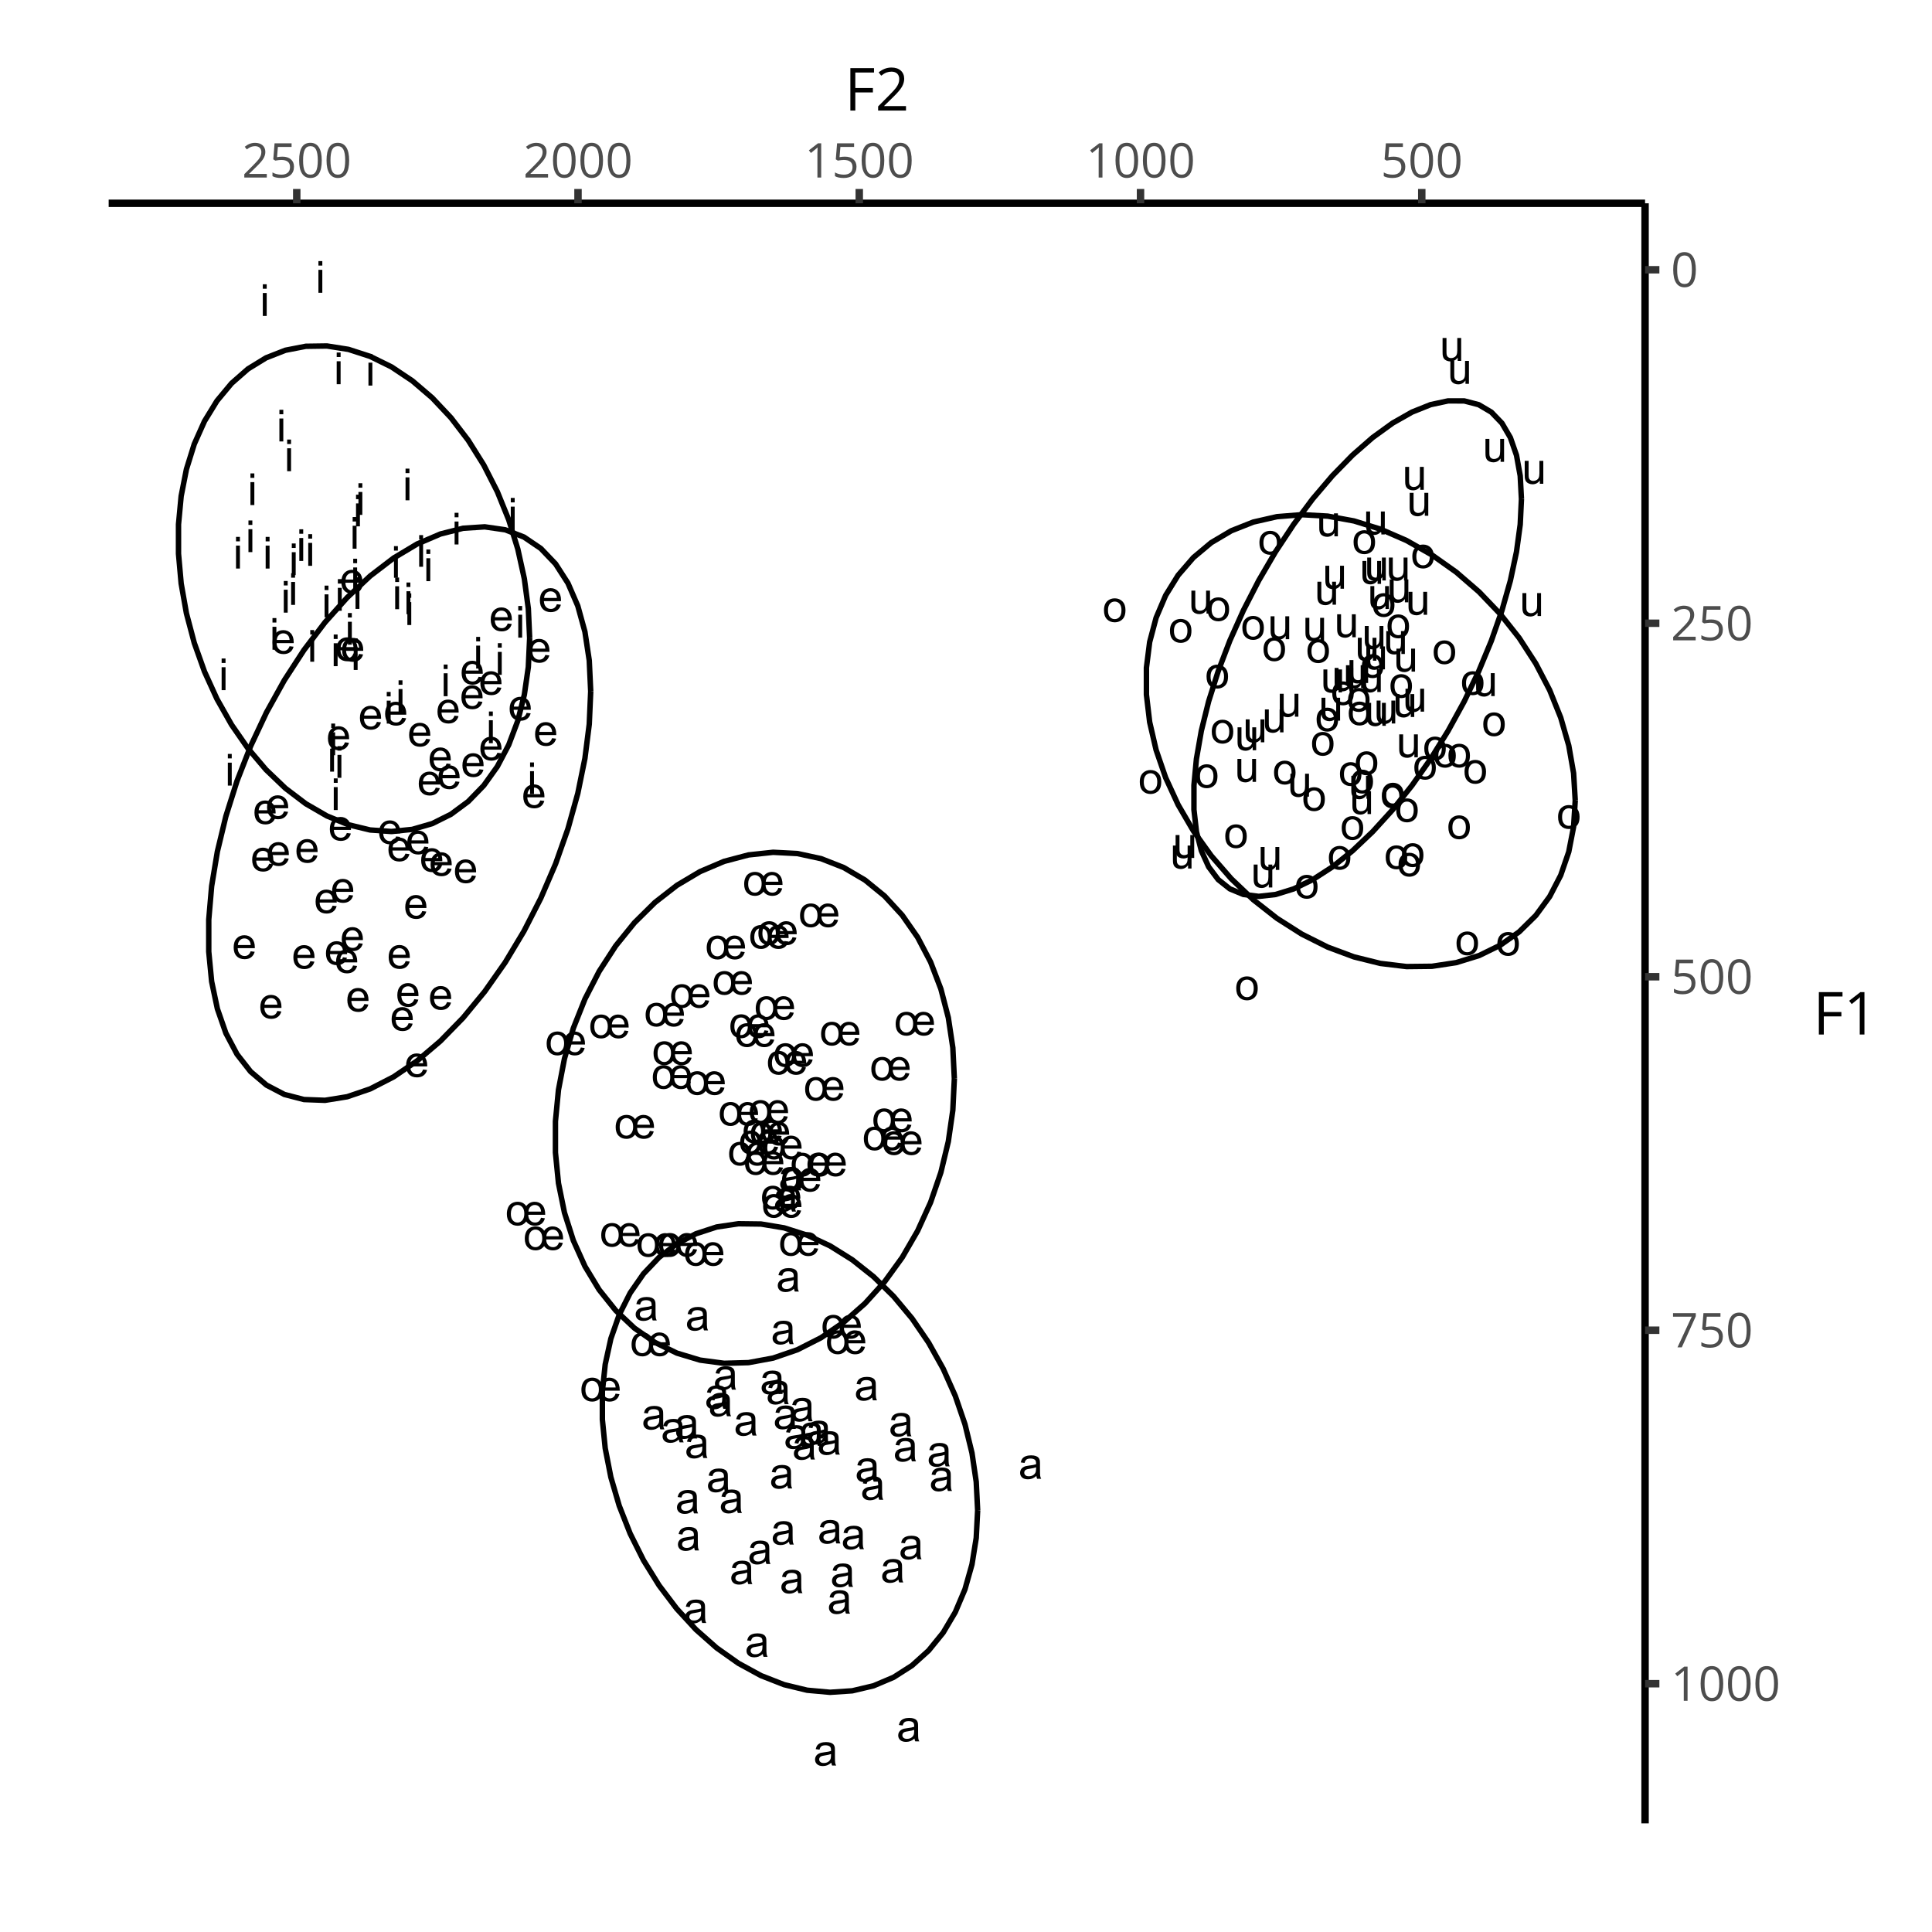 <?xml version="1.0" encoding="UTF-8"?>
<svg xmlns="http://www.w3.org/2000/svg" xmlns:xlink="http://www.w3.org/1999/xlink" width="504pt" height="504pt" viewBox="0 0 504 504" version="1.1">
<defs>
<g>
<symbol overflow="visible" id="glyph0-0">
<path style="stroke:none;" d="M 0.766 -7.094 L 0.766 -8.262 L 1.781 -8.262 L 1.781 -7.094 Z M 0.766 0 L 0.766 -5.984 L 1.781 -5.984 L 1.781 0 Z M 0.766 0 "/>
</symbol>
<symbol overflow="visible" id="glyph0-1">
<path style="stroke:none;" d="M 4.855 -1.926 L 5.906 -1.797 C 5.738 -1.184 5.43 -0.707 4.984 -0.371 C 4.535 -0.031 3.965 0.133 3.273 0.137 C 2.395 0.133 1.699 -0.133 1.191 -0.672 C 0.676 -1.207 0.422 -1.965 0.422 -2.941 C 0.422 -3.949 0.68 -4.73 1.199 -5.285 C 1.715 -5.84 2.387 -6.117 3.219 -6.121 C 4.016 -6.117 4.668 -5.844 5.176 -5.301 C 5.68 -4.754 5.934 -3.988 5.938 -3.004 C 5.934 -2.941 5.934 -2.852 5.934 -2.734 L 1.469 -2.734 C 1.504 -2.074 1.691 -1.57 2.027 -1.223 C 2.363 -0.871 2.781 -0.695 3.281 -0.699 C 3.648 -0.695 3.965 -0.793 4.23 -0.992 C 4.492 -1.184 4.699 -1.496 4.855 -1.926 Z M 1.527 -3.566 L 4.867 -3.566 C 4.82 -4.066 4.691 -4.445 4.484 -4.699 C 4.156 -5.09 3.738 -5.285 3.23 -5.285 C 2.762 -5.285 2.371 -5.129 2.055 -4.816 C 1.734 -4.504 1.559 -4.086 1.527 -3.566 Z M 1.527 -3.566 "/>
</symbol>
<symbol overflow="visible" id="glyph0-2">
<path style="stroke:none;" d="M 5.512 -0.984 C 5.223 -0.613 4.895 -0.332 4.523 -0.145 C 4.148 0.043 3.734 0.133 3.281 0.137 C 2.434 0.133 1.75 -0.133 1.234 -0.668 C 0.715 -1.207 0.457 -1.957 0.461 -2.918 C 0.457 -3.551 0.566 -4.117 0.789 -4.621 C 1.008 -5.121 1.344 -5.496 1.793 -5.746 C 2.242 -5.992 2.738 -6.117 3.289 -6.121 C 3.805 -6.117 4.258 -6.008 4.645 -5.797 C 5.027 -5.578 5.316 -5.305 5.512 -4.977 C 5.75 -5.32 6.059 -5.598 6.438 -5.809 C 6.812 -6.012 7.234 -6.117 7.703 -6.121 C 8.527 -6.117 9.195 -5.832 9.707 -5.27 C 10.219 -4.699 10.473 -3.852 10.465 -2.723 L 6.047 -2.723 C 6.055 -2.094 6.227 -1.602 6.566 -1.242 C 6.898 -0.879 7.32 -0.695 7.828 -0.699 C 8.195 -0.695 8.512 -0.801 8.785 -1.012 C 9.051 -1.219 9.246 -1.531 9.371 -1.949 L 10.383 -1.805 C 10.219 -1.184 9.914 -0.703 9.477 -0.367 C 9.031 -0.031 8.477 0.133 7.809 0.137 C 7.305 0.133 6.855 0.039 6.457 -0.16 C 6.059 -0.355 5.742 -0.633 5.512 -0.984 Z M 1.504 -3.004 C 1.5 -2.305 1.633 -1.773 1.906 -1.41 C 2.246 -0.934 2.695 -0.695 3.25 -0.699 C 3.73 -0.695 4.145 -0.895 4.496 -1.297 C 4.84 -1.691 5.016 -2.266 5.016 -3.016 C 5.016 -3.754 4.844 -4.316 4.504 -4.707 C 4.164 -5.09 3.746 -5.285 3.25 -5.285 C 2.922 -5.285 2.621 -5.191 2.348 -5.008 C 2.07 -4.824 1.859 -4.551 1.719 -4.191 C 1.57 -3.828 1.5 -3.434 1.504 -3.004 Z M 6.086 -3.555 L 9.395 -3.555 C 9.344 -4.121 9.172 -4.551 8.875 -4.844 C 8.574 -5.137 8.203 -5.285 7.766 -5.285 C 7.312 -5.285 6.93 -5.129 6.617 -4.82 C 6.301 -4.512 6.125 -4.09 6.086 -3.555 Z M 6.086 -3.555 "/>
</symbol>
<symbol overflow="visible" id="glyph0-3">
<path style="stroke:none;" d="M 4.664 -0.738 C 4.289 -0.418 3.926 -0.191 3.578 -0.059 C 3.23 0.07 2.859 0.133 2.461 0.137 C 1.805 0.133 1.297 -0.023 0.945 -0.344 C 0.59 -0.664 0.414 -1.074 0.418 -1.578 C 0.414 -1.867 0.48 -2.137 0.617 -2.379 C 0.746 -2.621 0.922 -2.812 1.141 -2.961 C 1.355 -3.105 1.598 -3.219 1.871 -3.297 C 2.066 -3.348 2.367 -3.398 2.773 -3.449 C 3.586 -3.543 4.191 -3.66 4.582 -3.797 C 4.582 -3.938 4.582 -4.023 4.586 -4.062 C 4.582 -4.473 4.488 -4.766 4.301 -4.938 C 4.039 -5.164 3.652 -5.277 3.145 -5.281 C 2.664 -5.277 2.312 -5.195 2.086 -5.027 C 1.859 -4.859 1.691 -4.562 1.582 -4.141 L 0.59 -4.277 C 0.68 -4.699 0.828 -5.039 1.035 -5.305 C 1.242 -5.562 1.543 -5.766 1.934 -5.906 C 2.324 -6.047 2.773 -6.117 3.289 -6.121 C 3.797 -6.117 4.215 -6.055 4.535 -5.938 C 4.855 -5.812 5.09 -5.664 5.238 -5.484 C 5.387 -5.301 5.492 -5.07 5.555 -4.797 C 5.586 -4.621 5.602 -4.309 5.605 -3.859 L 5.605 -2.508 C 5.602 -1.562 5.621 -0.965 5.668 -0.719 C 5.707 -0.465 5.793 -0.227 5.926 0 L 4.867 0 C 4.762 -0.211 4.695 -0.457 4.664 -0.738 Z M 4.582 -3.004 C 4.211 -2.852 3.656 -2.723 2.926 -2.621 C 2.504 -2.559 2.211 -2.492 2.039 -2.418 C 1.867 -2.34 1.734 -2.23 1.641 -2.086 C 1.547 -1.941 1.5 -1.781 1.5 -1.605 C 1.5 -1.332 1.602 -1.105 1.805 -0.93 C 2.008 -0.746 2.305 -0.656 2.703 -0.66 C 3.09 -0.656 3.438 -0.742 3.746 -0.914 C 4.047 -1.086 4.273 -1.32 4.418 -1.617 C 4.527 -1.844 4.582 -2.18 4.582 -2.633 Z M 4.582 -3.004 "/>
</symbol>
<symbol overflow="visible" id="glyph0-4">
<path style="stroke:none;" d="M 0.383 -2.992 C 0.379 -4.098 0.688 -4.918 1.309 -5.453 C 1.816 -5.895 2.445 -6.117 3.188 -6.121 C 4.008 -6.117 4.68 -5.848 5.203 -5.312 C 5.727 -4.77 5.988 -4.023 5.988 -3.078 C 5.988 -2.305 5.871 -1.699 5.641 -1.258 C 5.41 -0.816 5.074 -0.473 4.633 -0.23 C 4.191 0.016 3.711 0.133 3.188 0.137 C 2.352 0.133 1.672 -0.133 1.156 -0.668 C 0.637 -1.207 0.379 -1.98 0.383 -2.992 Z M 1.426 -2.992 C 1.422 -2.223 1.59 -1.648 1.926 -1.27 C 2.258 -0.887 2.68 -0.695 3.188 -0.699 C 3.691 -0.695 4.109 -0.887 4.445 -1.273 C 4.777 -1.652 4.945 -2.238 4.945 -3.027 C 4.945 -3.766 4.777 -4.324 4.441 -4.707 C 4.105 -5.086 3.688 -5.277 3.188 -5.281 C 2.68 -5.277 2.258 -5.09 1.926 -4.711 C 1.59 -4.328 1.422 -3.754 1.426 -2.992 Z M 1.426 -2.992 "/>
</symbol>
<symbol overflow="visible" id="glyph0-5">
<path style="stroke:none;" d="M 4.684 0 L 4.684 -0.879 C 4.215 -0.203 3.582 0.133 2.785 0.137 C 2.426 0.133 2.098 0.07 1.793 -0.066 C 1.488 -0.199 1.262 -0.371 1.113 -0.574 C 0.965 -0.777 0.859 -1.027 0.801 -1.328 C 0.758 -1.527 0.738 -1.844 0.738 -2.277 L 0.738 -5.984 L 1.754 -5.984 L 1.754 -2.664 C 1.75 -2.133 1.77 -1.777 1.812 -1.594 C 1.875 -1.328 2.012 -1.117 2.219 -0.965 C 2.426 -0.812 2.684 -0.738 2.988 -0.738 C 3.289 -0.738 3.57 -0.816 3.84 -0.973 C 4.105 -1.129 4.297 -1.34 4.406 -1.609 C 4.516 -1.875 4.57 -2.266 4.574 -2.777 L 4.574 -5.984 L 5.59 -5.984 L 5.59 0 Z M 4.684 0 "/>
</symbol>
<symbol overflow="visible" id="glyph1-0">
<path style="stroke:none;" d="M 3.398 -5.449 C 4.336 -5.449 5.074 -5.215 5.617 -4.75 C 6.152 -4.285 6.422 -3.648 6.426 -2.84 C 6.422 -1.914 6.129 -1.188 5.543 -0.664 C 4.957 -0.141 4.145 0.117 3.113 0.121 C 2.105 0.117 1.34 -0.039 0.812 -0.359 L 0.812 -1.336 C 1.094 -1.152 1.445 -1.008 1.871 -0.906 C 2.293 -0.801 2.711 -0.75 3.125 -0.75 C 3.836 -0.75 4.395 -0.918 4.793 -1.258 C 5.191 -1.594 5.391 -2.082 5.391 -2.723 C 5.391 -3.965 4.625 -4.586 3.102 -4.59 C 2.711 -4.586 2.195 -4.527 1.551 -4.414 L 1.023 -4.75 L 1.359 -8.922 L 5.797 -8.922 L 5.797 -7.988 L 2.227 -7.988 L 2 -5.309 C 2.465 -5.402 2.934 -5.449 3.398 -5.449 Z M 3.398 -5.449 "/>
</symbol>
<symbol overflow="visible" id="glyph1-1">
<path style="stroke:none;" d="M 6.523 -4.473 C 6.52 -2.926 6.277 -1.777 5.793 -1.02 C 5.305 -0.262 4.562 0.117 3.562 0.121 C 2.602 0.117 1.871 -0.27 1.371 -1.047 C 0.871 -1.824 0.621 -2.965 0.621 -4.473 C 0.621 -6.023 0.863 -7.18 1.348 -7.934 C 1.832 -8.684 2.57 -9.059 3.562 -9.062 C 4.531 -9.059 5.266 -8.664 5.77 -7.883 C 6.27 -7.094 6.52 -5.957 6.523 -4.473 Z M 1.648 -4.473 C 1.645 -3.172 1.797 -2.227 2.105 -1.637 C 2.406 -1.043 2.895 -0.75 3.562 -0.75 C 4.238 -0.75 4.727 -1.047 5.031 -1.648 C 5.332 -2.246 5.484 -3.188 5.488 -4.473 C 5.484 -5.754 5.332 -6.695 5.031 -7.289 C 4.727 -7.883 4.238 -8.18 3.562 -8.184 C 2.895 -8.18 2.406 -7.887 2.105 -7.301 C 1.797 -6.715 1.645 -5.77 1.648 -4.473 Z M 1.648 -4.473 "/>
</symbol>
<symbol overflow="visible" id="glyph1-2">
<path style="stroke:none;" d="M 4.363 0 L 3.375 0 L 3.375 -6.359 C 3.375 -6.883 3.391 -7.383 3.426 -7.859 C 3.336 -7.773 3.238 -7.688 3.137 -7.594 C 3.027 -7.5 2.543 -7.102 1.684 -6.402 L 1.148 -7.098 L 3.508 -8.922 L 4.363 -8.922 Z M 4.363 0 "/>
</symbol>
<symbol overflow="visible" id="glyph1-3">
<path style="stroke:none;" d="M 6.477 0 L 0.609 0 L 0.609 -0.871 L 2.961 -3.234 C 3.672 -3.957 4.145 -4.473 4.375 -4.785 C 4.602 -5.094 4.773 -5.395 4.887 -5.688 C 5 -5.98 5.055 -6.297 5.059 -6.633 C 5.055 -7.109 4.91 -7.484 4.625 -7.766 C 4.332 -8.039 3.934 -8.18 3.426 -8.184 C 3.051 -8.18 2.699 -8.117 2.371 -8 C 2.039 -7.875 1.668 -7.656 1.262 -7.336 L 0.727 -8.027 C 1.547 -8.707 2.441 -9.047 3.41 -9.051 C 4.246 -9.047 4.902 -8.832 5.383 -8.406 C 5.855 -7.977 6.094 -7.398 6.098 -6.676 C 6.094 -6.105 5.934 -5.547 5.621 -4.996 C 5.301 -4.441 4.707 -3.742 3.84 -2.898 L 1.887 -0.988 L 1.887 -0.941 L 6.477 -0.941 Z M 6.477 0 "/>
</symbol>
<symbol overflow="visible" id="glyph1-4">
<path style="stroke:none;" d="M 1.738 0 L 5.438 -7.988 L 0.574 -7.988 L 0.574 -8.922 L 6.512 -8.922 L 6.512 -8.113 L 2.863 0 Z M 1.738 0 "/>
</symbol>
<symbol overflow="visible" id="glyph2-0">
<path style="stroke:none;" d="M 2.809 0 L 1.52 0 L 1.52 -11.066 L 7.688 -11.066 L 7.688 -9.922 L 2.809 -9.922 L 2.809 -5.875 L 7.395 -5.875 L 7.395 -4.73 L 2.809 -4.73 Z M 2.809 0 "/>
</symbol>
<symbol overflow="visible" id="glyph2-1">
<path style="stroke:none;" d="M 8.031 0 L 0.758 0 L 0.758 -1.082 L 3.672 -4.012 C 4.559 -4.906 5.145 -5.547 5.426 -5.934 C 5.707 -6.312 5.918 -6.684 6.062 -7.051 C 6.199 -7.41 6.27 -7.805 6.273 -8.227 C 6.27 -8.816 6.09 -9.281 5.734 -9.629 C 5.375 -9.973 4.879 -10.148 4.246 -10.148 C 3.785 -10.148 3.352 -10.07 2.941 -9.922 C 2.527 -9.766 2.066 -9.492 1.566 -9.098 L 0.902 -9.953 C 1.918 -10.797 3.027 -11.219 4.23 -11.223 C 5.27 -11.219 6.082 -10.953 6.676 -10.422 C 7.262 -9.887 7.559 -9.172 7.562 -8.281 C 7.559 -7.574 7.359 -6.879 6.969 -6.195 C 6.57 -5.508 5.836 -4.641 4.762 -3.594 L 2.34 -1.227 L 2.34 -1.164 L 8.031 -1.164 Z M 8.031 0 "/>
</symbol>
<symbol overflow="visible" id="glyph2-2">
<path style="stroke:none;" d="M 5.41 0 L 4.184 0 L 4.184 -7.887 C 4.184 -8.543 4.203 -9.164 4.246 -9.75 C 4.137 -9.641 4.02 -9.527 3.891 -9.414 C 3.758 -9.297 3.156 -8.805 2.09 -7.938 L 1.422 -8.801 L 4.352 -11.066 L 5.41 -11.066 Z M 5.41 0 "/>
</symbol>
</g>
<clipPath id="clip1">
  <path d="M 28.348 53.035 L 430.148 53.035 L 430.148 476.652 L 28.348 476.652 Z M 28.348 53.035 "/>
</clipPath>
</defs>
<g id="surface531">
<rect x="0" y="0" width="504" height="504" style="fill:rgb(100%,100%,100%);fill-opacity:1;stroke:none;"/>
<path style="fill:none;stroke-width:1.94;stroke-linecap:round;stroke-linejoin:round;stroke:rgb(100%,100%,100%);stroke-opacity:1;stroke-miterlimit:10;" d="M 0 0 L 504 0 L 504 504 L 0 504 Z M 0 0 "/>
<g clip-path="url(#clip1)" clip-rule="nonzero">
<path style=" stroke:none;fill-rule:nonzero;fill:rgb(100%,100%,100%);fill-opacity:1;" d="M 28.348 53.035 L 429.148 53.035 L 429.148 475.652 L 28.348 475.652 Z M 28.348 53.035 "/>
<g style="fill:rgb(0%,0%,0%);fill-opacity:1;">
  <use xlink:href="#glyph0-0" x="86.305" y="211.316"/>
</g>
<g style="fill:rgb(0%,0%,0%);fill-opacity:1;">
  <use xlink:href="#glyph0-0" x="85.645" y="197.016"/>
</g>
<g style="fill:rgb(0%,0%,0%);fill-opacity:1;">
  <use xlink:href="#glyph0-0" x="57.051" y="180.043"/>
</g>
<g style="fill:rgb(0%,0%,0%);fill-opacity:1;">
  <use xlink:href="#glyph0-0" x="72.121" y="115.16"/>
</g>
<g style="fill:rgb(0%,0%,0%);fill-opacity:1;">
  <use xlink:href="#glyph0-0" x="103.211" y="185.734"/>
</g>
<g style="fill:rgb(0%,0%,0%);fill-opacity:1;">
  <use xlink:href="#glyph0-0" x="108.586" y="147.855"/>
</g>
<g style="fill:rgb(0%,0%,0%);fill-opacity:1;">
  <use xlink:href="#glyph0-0" x="105.027" y="130.512"/>
</g>
<g style="fill:rgb(0%,0%,0%);fill-opacity:1;">
  <use xlink:href="#glyph0-0" x="132.48" y="138.152"/>
</g>
<g style="fill:rgb(0%,0%,0%);fill-opacity:1;">
  <use xlink:href="#glyph0-0" x="70.316" y="169.496"/>
</g>
<g style="fill:rgb(0%,0%,0%);fill-opacity:1;">
  <use xlink:href="#glyph0-0" x="60.805" y="148.316"/>
</g>
<g style="fill:rgb(0%,0%,0%);fill-opacity:1;">
  <use xlink:href="#glyph0-0" x="126.781" y="193.871"/>
</g>
<g style="fill:rgb(0%,0%,0%);fill-opacity:1;">
  <use xlink:href="#glyph0-0" x="105.273" y="160.219"/>
</g>
<g style="fill:rgb(0%,0%,0%);fill-opacity:1;">
  <use xlink:href="#glyph0-0" x="89.996" y="168.18"/>
</g>
<g style="fill:rgb(0%,0%,0%);fill-opacity:1;">
  <use xlink:href="#glyph0-0" x="75.184" y="157.797"/>
</g>
<g style="fill:rgb(0%,0%,0%);fill-opacity:1;">
  <use xlink:href="#glyph0-0" x="105.504" y="163.051"/>
</g>
<g style="fill:rgb(0%,0%,0%);fill-opacity:1;">
  <use xlink:href="#glyph0-0" x="74.145" y="122.926"/>
</g>
<g style="fill:rgb(0%,0%,0%);fill-opacity:1;">
  <use xlink:href="#glyph0-0" x="87.07" y="100.227"/>
</g>
<g style="fill:rgb(0%,0%,0%);fill-opacity:1;">
  <use xlink:href="#glyph0-0" x="83.91" y="161.031"/>
</g>
<g style="fill:rgb(0%,0%,0%);fill-opacity:1;">
  <use xlink:href="#glyph0-0" x="91.379" y="154.016"/>
</g>
<g style="fill:rgb(0%,0%,0%);fill-opacity:1;">
  <use xlink:href="#glyph0-0" x="91.98" y="158.848"/>
</g>
<g style="fill:rgb(0%,0%,0%);fill-opacity:1;">
  <use xlink:href="#glyph0-0" x="75.352" y="150.035"/>
</g>
<g style="fill:rgb(0%,0%,0%);fill-opacity:1;">
  <use xlink:href="#glyph0-0" x="100.125" y="188.762"/>
</g>
<g style="fill:rgb(0%,0%,0%);fill-opacity:1;">
  <use xlink:href="#glyph0-0" x="92.738" y="134.32"/>
</g>
<g style="fill:rgb(0%,0%,0%);fill-opacity:1;">
  <use xlink:href="#glyph0-0" x="95.352" y="100.59"/>
</g>
<g style="fill:rgb(0%,0%,0%);fill-opacity:1;">
  <use xlink:href="#glyph0-0" x="82.301" y="76.375"/>
</g>
<g style="fill:rgb(0%,0%,0%);fill-opacity:1;">
  <use xlink:href="#glyph0-0" x="68.539" y="148.32"/>
</g>
<g style="fill:rgb(0%,0%,0%);fill-opacity:1;">
  <use xlink:href="#glyph0-0" x="129.105" y="176.043"/>
</g>
<g style="fill:rgb(0%,0%,0%);fill-opacity:1;">
  <use xlink:href="#glyph0-0" x="137.516" y="207.16"/>
</g>
<g style="fill:rgb(0%,0%,0%);fill-opacity:1;">
  <use xlink:href="#glyph0-0" x="79.645" y="147.605"/>
</g>
<g style="fill:rgb(0%,0%,0%);fill-opacity:1;">
  <use xlink:href="#glyph0-0" x="87.273" y="202.906"/>
</g>
<g style="fill:rgb(0%,0%,0%);fill-opacity:1;">
  <use xlink:href="#glyph0-0" x="86.289" y="173.785"/>
</g>
<g style="fill:rgb(0%,0%,0%);fill-opacity:1;">
  <use xlink:href="#glyph0-0" x="64.047" y="144.031"/>
</g>
<g style="fill:rgb(0%,0%,0%);fill-opacity:1;">
  <use xlink:href="#glyph0-0" x="73.266" y="159.82"/>
</g>
<g style="fill:rgb(0%,0%,0%);fill-opacity:1;">
  <use xlink:href="#glyph0-0" x="91.23" y="143.137"/>
</g>
<g style="fill:rgb(0%,0%,0%);fill-opacity:1;">
  <use xlink:href="#glyph0-0" x="123.457" y="174.406"/>
</g>
<g style="fill:rgb(0%,0%,0%);fill-opacity:1;">
  <use xlink:href="#glyph0-0" x="80.172" y="172.625"/>
</g>
<g style="fill:rgb(0%,0%,0%);fill-opacity:1;">
  <use xlink:href="#glyph0-0" x="91.508" y="174.773"/>
</g>
<g style="fill:rgb(0%,0%,0%);fill-opacity:1;">
  <use xlink:href="#glyph0-0" x="85.355" y="201.297"/>
</g>
<g style="fill:rgb(0%,0%,0%);fill-opacity:1;">
  <use xlink:href="#glyph0-0" x="58.672" y="204.938"/>
</g>
<g style="fill:rgb(0%,0%,0%);fill-opacity:1;">
  <use xlink:href="#glyph0-0" x="102.328" y="158.922"/>
</g>
<g style="fill:rgb(0%,0%,0%);fill-opacity:1;">
  <use xlink:href="#glyph0-0" x="64.566" y="131.758"/>
</g>
<g style="fill:rgb(0%,0%,0%);fill-opacity:1;">
  <use xlink:href="#glyph0-0" x="67.793" y="82.418"/>
</g>
<g style="fill:rgb(0%,0%,0%);fill-opacity:1;">
  <use xlink:href="#glyph0-0" x="117.828" y="142.035"/>
</g>
<g style="fill:rgb(0%,0%,0%);fill-opacity:1;">
  <use xlink:href="#glyph0-0" x="92.109" y="137.309"/>
</g>
<g style="fill:rgb(0%,0%,0%);fill-opacity:1;">
  <use xlink:href="#glyph0-0" x="134.43" y="166.34"/>
</g>
<g style="fill:rgb(0%,0%,0%);fill-opacity:1;">
  <use xlink:href="#glyph0-0" x="77.316" y="146.336"/>
</g>
<g style="fill:rgb(0%,0%,0%);fill-opacity:1;">
  <use xlink:href="#glyph0-0" x="87.367" y="159.332"/>
</g>
<g style="fill:rgb(0%,0%,0%);fill-opacity:1;">
  <use xlink:href="#glyph0-0" x="110.461" y="151.609"/>
</g>
<g style="fill:rgb(0%,0%,0%);fill-opacity:1;">
  <use xlink:href="#glyph0-0" x="102.012" y="150.73"/>
</g>
<g style="fill:rgb(0%,0%,0%);fill-opacity:1;">
  <use xlink:href="#glyph0-0" x="114.98" y="181.621"/>
</g>
<g style="fill:rgb(0%,0%,0%);fill-opacity:1;">
  <use xlink:href="#glyph0-1" x="120.211" y="202.605"/>
</g>
<g style="fill:rgb(0%,0%,0%);fill-opacity:1;">
  <use xlink:href="#glyph0-1" x="106.309" y="194.672"/>
</g>
<g style="fill:rgb(0%,0%,0%);fill-opacity:1;">
  <use xlink:href="#glyph0-1" x="90.191" y="263.852"/>
</g>
<g style="fill:rgb(0%,0%,0%);fill-opacity:1;">
  <use xlink:href="#glyph0-1" x="109.445" y="227.379"/>
</g>
<g style="fill:rgb(0%,0%,0%);fill-opacity:1;">
  <use xlink:href="#glyph0-1" x="76.109" y="252.668"/>
</g>
<g style="fill:rgb(0%,0%,0%);fill-opacity:1;">
  <use xlink:href="#glyph0-1" x="127.594" y="164.574"/>
</g>
<g style="fill:rgb(0%,0%,0%);fill-opacity:1;">
  <use xlink:href="#glyph0-1" x="119.949" y="184.887"/>
</g>
<g style="fill:rgb(0%,0%,0%);fill-opacity:1;">
  <use xlink:href="#glyph0-1" x="111.754" y="263.344"/>
</g>
<g style="fill:rgb(0%,0%,0%);fill-opacity:1;">
  <use xlink:href="#glyph0-1" x="118.258" y="230.305"/>
</g>
<g style="fill:rgb(0%,0%,0%);fill-opacity:1;">
  <use xlink:href="#glyph0-1" x="85.621" y="219.234"/>
</g>
<g style="fill:rgb(0%,0%,0%);fill-opacity:1;">
  <use xlink:href="#glyph0-1" x="69.242" y="213.586"/>
</g>
<g style="fill:rgb(0%,0%,0%);fill-opacity:1;">
  <use xlink:href="#glyph0-1" x="88.629" y="154.758"/>
</g>
<g style="fill:rgb(0%,0%,0%);fill-opacity:1;">
  <use xlink:href="#glyph0-1" x="69.41" y="225.797"/>
</g>
<g style="fill:rgb(0%,0%,0%);fill-opacity:1;">
  <use xlink:href="#glyph0-1" x="98.484" y="220.129"/>
</g>
<g style="fill:rgb(0%,0%,0%);fill-opacity:1;">
  <use xlink:href="#glyph0-1" x="76.91" y="225.004"/>
</g>
<g style="fill:rgb(0%,0%,0%);fill-opacity:1;">
  <use xlink:href="#glyph0-1" x="105.297" y="239.598"/>
</g>
<g style="fill:rgb(0%,0%,0%);fill-opacity:1;">
  <use xlink:href="#glyph0-1" x="100.91" y="224.617"/>
</g>
<g style="fill:rgb(0%,0%,0%);fill-opacity:1;">
  <use xlink:href="#glyph0-1" x="93.473" y="190.238"/>
</g>
<g style="fill:rgb(0%,0%,0%);fill-opacity:1;">
  <use xlink:href="#glyph0-1" x="140.414" y="159.551"/>
</g>
<g style="fill:rgb(0%,0%,0%);fill-opacity:1;">
  <use xlink:href="#glyph0-1" x="88.73" y="247.973"/>
</g>
<g style="fill:rgb(0%,0%,0%);fill-opacity:1;">
  <use xlink:href="#glyph0-1" x="67.488" y="265.656"/>
</g>
<g style="fill:rgb(0%,0%,0%);fill-opacity:1;">
  <use xlink:href="#glyph0-1" x="88.812" y="172.523"/>
</g>
<g style="fill:rgb(0%,0%,0%);fill-opacity:1;">
  <use xlink:href="#glyph0-1" x="101.742" y="268.844"/>
</g>
<g style="fill:rgb(0%,0%,0%);fill-opacity:1;">
  <use xlink:href="#glyph0-1" x="137.402" y="172.781"/>
</g>
<g style="fill:rgb(0%,0%,0%);fill-opacity:1;">
  <use xlink:href="#glyph0-1" x="70.68" y="170.504"/>
</g>
<g style="fill:rgb(0%,0%,0%);fill-opacity:1;">
  <use xlink:href="#glyph0-1" x="100.043" y="189.176"/>
</g>
<g style="fill:rgb(0%,0%,0%);fill-opacity:1;">
  <use xlink:href="#glyph0-1" x="120" y="178.488"/>
</g>
<g style="fill:rgb(0%,0%,0%);fill-opacity:1;">
  <use xlink:href="#glyph0-1" x="108.82" y="207.402"/>
</g>
<g style="fill:rgb(0%,0%,0%);fill-opacity:1;">
  <use xlink:href="#glyph0-1" x="103.227" y="262.578"/>
</g>
<g style="fill:rgb(0%,0%,0%);fill-opacity:1;">
  <use xlink:href="#glyph0-1" x="113.707" y="188.617"/>
</g>
<g style="fill:rgb(0%,0%,0%);fill-opacity:1;">
  <use xlink:href="#glyph0-1" x="65.363" y="227.246"/>
</g>
<g style="fill:rgb(0%,0%,0%);fill-opacity:1;">
  <use xlink:href="#glyph0-1" x="60.535" y="250.09"/>
</g>
<g style="fill:rgb(0%,0%,0%);fill-opacity:1;">
  <use xlink:href="#glyph0-1" x="105.828" y="222.785"/>
</g>
<g style="fill:rgb(0%,0%,0%);fill-opacity:1;">
  <use xlink:href="#glyph0-1" x="124.887" y="181.215"/>
</g>
<g style="fill:rgb(0%,0%,0%);fill-opacity:1;">
  <use xlink:href="#glyph0-1" x="105.508" y="280.926"/>
</g>
<g style="fill:rgb(0%,0%,0%);fill-opacity:1;">
  <use xlink:href="#glyph0-1" x="111.902" y="228.445"/>
</g>
<g style="fill:rgb(0%,0%,0%);fill-opacity:1;">
  <use xlink:href="#glyph0-1" x="136.086" y="210.738"/>
</g>
<g style="fill:rgb(0%,0%,0%);fill-opacity:1;">
  <use xlink:href="#glyph0-1" x="87.348" y="172.375"/>
</g>
<g style="fill:rgb(0%,0%,0%);fill-opacity:1;">
  <use xlink:href="#glyph0-1" x="124.895" y="198.301"/>
</g>
<g style="fill:rgb(0%,0%,0%);fill-opacity:1;">
  <use xlink:href="#glyph0-1" x="85.129" y="195.57"/>
</g>
<g style="fill:rgb(0%,0%,0%);fill-opacity:1;">
  <use xlink:href="#glyph0-1" x="113.961" y="205.762"/>
</g>
<g style="fill:rgb(0%,0%,0%);fill-opacity:1;">
  <use xlink:href="#glyph0-1" x="111.652" y="201.105"/>
</g>
<g style="fill:rgb(0%,0%,0%);fill-opacity:1;">
  <use xlink:href="#glyph0-1" x="132.527" y="187.891"/>
</g>
<g style="fill:rgb(0%,0%,0%);fill-opacity:1;">
  <use xlink:href="#glyph0-1" x="100.969" y="252.641"/>
</g>
<g style="fill:rgb(0%,0%,0%);fill-opacity:1;">
  <use xlink:href="#glyph0-1" x="87.25" y="253.789"/>
</g>
<g style="fill:rgb(0%,0%,0%);fill-opacity:1;">
  <use xlink:href="#glyph0-1" x="139.168" y="194.496"/>
</g>
<g style="fill:rgb(0%,0%,0%);fill-opacity:1;">
  <use xlink:href="#glyph0-1" x="81.91" y="238.188"/>
</g>
<g style="fill:rgb(0%,0%,0%);fill-opacity:1;">
  <use xlink:href="#glyph0-1" x="84.609" y="251.648"/>
</g>
<g style="fill:rgb(0%,0%,0%);fill-opacity:1;">
  <use xlink:href="#glyph0-1" x="86.215" y="235.398"/>
</g>
<g style="fill:rgb(0%,0%,0%);fill-opacity:1;">
  <use xlink:href="#glyph0-1" x="65.961" y="214.938"/>
</g>
<g style="fill:rgb(0%,0%,0%);fill-opacity:1;">
  <use xlink:href="#glyph0-2" x="165.844" y="327.809"/>
</g>
<g style="fill:rgb(0%,0%,0%);fill-opacity:1;">
  <use xlink:href="#glyph0-2" x="191.59" y="273.039"/>
</g>
<g style="fill:rgb(0%,0%,0%);fill-opacity:1;">
  <use xlink:href="#glyph0-2" x="142.145" y="275.203"/>
</g>
<g style="fill:rgb(0%,0%,0%);fill-opacity:1;">
  <use xlink:href="#glyph0-2" x="195.121" y="293.09"/>
</g>
<g style="fill:rgb(0%,0%,0%);fill-opacity:1;">
  <use xlink:href="#glyph0-2" x="178.254" y="330.152"/>
</g>
<g style="fill:rgb(0%,0%,0%);fill-opacity:1;">
  <use xlink:href="#glyph0-2" x="195.406" y="298.73"/>
</g>
<g style="fill:rgb(0%,0%,0%);fill-opacity:1;">
  <use xlink:href="#glyph0-2" x="170.031" y="277.746"/>
</g>
<g style="fill:rgb(0%,0%,0%);fill-opacity:1;">
  <use xlink:href="#glyph0-2" x="156.383" y="325.168"/>
</g>
<g style="fill:rgb(0%,0%,0%);fill-opacity:1;">
  <use xlink:href="#glyph0-2" x="203.539" y="310.797"/>
</g>
<g style="fill:rgb(0%,0%,0%);fill-opacity:1;">
  <use xlink:href="#glyph0-2" x="189.754" y="303.988"/>
</g>
<g style="fill:rgb(0%,0%,0%);fill-opacity:1;">
  <use xlink:href="#glyph0-2" x="197.379" y="246.43"/>
</g>
<g style="fill:rgb(0%,0%,0%);fill-opacity:1;">
  <use xlink:href="#glyph0-2" x="201.617" y="278.25"/>
</g>
<g style="fill:rgb(0%,0%,0%);fill-opacity:1;">
  <use xlink:href="#glyph0-2" x="174.617" y="262.852"/>
</g>
<g style="fill:rgb(0%,0%,0%);fill-opacity:1;">
  <use xlink:href="#glyph0-2" x="187.301" y="293.598"/>
</g>
<g style="fill:rgb(0%,0%,0%);fill-opacity:1;">
  <use xlink:href="#glyph0-2" x="224.887" y="300.016"/>
</g>
<g style="fill:rgb(0%,0%,0%);fill-opacity:1;">
  <use xlink:href="#glyph0-2" x="169.836" y="283.988"/>
</g>
<g style="fill:rgb(0%,0%,0%);fill-opacity:1;">
  <use xlink:href="#glyph0-2" x="164.297" y="353.707"/>
</g>
<g style="fill:rgb(0%,0%,0%);fill-opacity:1;">
  <use xlink:href="#glyph0-2" x="203.055" y="327.543"/>
</g>
<g style="fill:rgb(0%,0%,0%);fill-opacity:1;">
  <use xlink:href="#glyph0-2" x="210.18" y="306.797"/>
</g>
<g style="fill:rgb(0%,0%,0%);fill-opacity:1;">
  <use xlink:href="#glyph0-2" x="151.211" y="365.504"/>
</g>
<g style="fill:rgb(0%,0%,0%);fill-opacity:1;">
  <use xlink:href="#glyph0-2" x="171.469" y="327.773"/>
</g>
<g style="fill:rgb(0%,0%,0%);fill-opacity:1;">
  <use xlink:href="#glyph0-2" x="183.898" y="250.172"/>
</g>
<g style="fill:rgb(0%,0%,0%);fill-opacity:1;">
  <use xlink:href="#glyph0-2" x="214.109" y="349.117"/>
</g>
<g style="fill:rgb(0%,0%,0%);fill-opacity:1;">
  <use xlink:href="#glyph0-2" x="167.965" y="267.707"/>
</g>
<g style="fill:rgb(0%,0%,0%);fill-opacity:1;">
  <use xlink:href="#glyph0-2" x="226.844" y="281.832"/>
</g>
<g style="fill:rgb(0%,0%,0%);fill-opacity:1;">
  <use xlink:href="#glyph0-2" x="209.574" y="287.074"/>
</g>
<g style="fill:rgb(0%,0%,0%);fill-opacity:1;">
  <use xlink:href="#glyph0-2" x="215.273" y="353.164"/>
</g>
<g style="fill:rgb(0%,0%,0%);fill-opacity:1;">
  <use xlink:href="#glyph0-2" x="206.059" y="306.828"/>
</g>
<g style="fill:rgb(0%,0%,0%);fill-opacity:1;">
  <use xlink:href="#glyph0-2" x="208.246" y="241.805"/>
</g>
<g style="fill:rgb(0%,0%,0%);fill-opacity:1;">
  <use xlink:href="#glyph0-2" x="198.609" y="317.605"/>
</g>
<g style="fill:rgb(0%,0%,0%);fill-opacity:1;">
  <use xlink:href="#glyph0-2" x="193.523" y="298.164"/>
</g>
<g style="fill:rgb(0%,0%,0%);fill-opacity:1;">
  <use xlink:href="#glyph0-2" x="131.762" y="319.625"/>
</g>
<g style="fill:rgb(0%,0%,0%);fill-opacity:1;">
  <use xlink:href="#glyph0-2" x="195.266" y="247.422"/>
</g>
<g style="fill:rgb(0%,0%,0%);fill-opacity:1;">
  <use xlink:href="#glyph0-2" x="198.652" y="302.367"/>
</g>
<g style="fill:rgb(0%,0%,0%);fill-opacity:1;">
  <use xlink:href="#glyph0-2" x="233.191" y="270.066"/>
</g>
<g style="fill:rgb(0%,0%,0%);fill-opacity:1;">
  <use xlink:href="#glyph0-2" x="178.613" y="285.562"/>
</g>
<g style="fill:rgb(0%,0%,0%);fill-opacity:1;">
  <use xlink:href="#glyph0-2" x="213.738" y="272.672"/>
</g>
<g style="fill:rgb(0%,0%,0%);fill-opacity:1;">
  <use xlink:href="#glyph0-2" x="199.867" y="280.266"/>
</g>
<g style="fill:rgb(0%,0%,0%);fill-opacity:1;">
  <use xlink:href="#glyph0-2" x="227.375" y="295.266"/>
</g>
<g style="fill:rgb(0%,0%,0%);fill-opacity:1;">
  <use xlink:href="#glyph0-2" x="160.152" y="296.961"/>
</g>
<g style="fill:rgb(0%,0%,0%);fill-opacity:1;">
  <use xlink:href="#glyph0-2" x="193.891" y="306.422"/>
</g>
<g style="fill:rgb(0%,0%,0%);fill-opacity:1;">
  <use xlink:href="#glyph0-2" x="192.613" y="301.043"/>
</g>
<g style="fill:rgb(0%,0%,0%);fill-opacity:1;">
  <use xlink:href="#glyph0-2" x="229.949" y="301.227"/>
</g>
<g style="fill:rgb(0%,0%,0%);fill-opacity:1;">
  <use xlink:href="#glyph0-2" x="193.672" y="233.57"/>
</g>
<g style="fill:rgb(0%,0%,0%);fill-opacity:1;">
  <use xlink:href="#glyph0-2" x="185.707" y="259.441"/>
</g>
<g style="fill:rgb(0%,0%,0%);fill-opacity:1;">
  <use xlink:href="#glyph0-2" x="190.07" y="270.719"/>
</g>
<g style="fill:rgb(0%,0%,0%);fill-opacity:1;">
  <use xlink:href="#glyph0-2" x="198.328" y="315.43"/>
</g>
<g style="fill:rgb(0%,0%,0%);fill-opacity:1;">
  <use xlink:href="#glyph0-2" x="136.441" y="326.047"/>
</g>
<g style="fill:rgb(0%,0%,0%);fill-opacity:1;">
  <use xlink:href="#glyph0-2" x="153.535" y="270.777"/>
</g>
<g style="fill:rgb(0%,0%,0%);fill-opacity:1;">
  <use xlink:href="#glyph0-2" x="196.688" y="265.992"/>
</g>
<g style="fill:rgb(0%,0%,0%);fill-opacity:1;">
  <use xlink:href="#glyph0-3" x="165.406" y="344.461"/>
</g>
<g style="fill:rgb(0%,0%,0%);fill-opacity:1;">
  <use xlink:href="#glyph0-3" x="206.074" y="370.766"/>
</g>
<g style="fill:rgb(0%,0%,0%);fill-opacity:1;">
  <use xlink:href="#glyph0-3" x="200.742" y="388.277"/>
</g>
<g style="fill:rgb(0%,0%,0%);fill-opacity:1;">
  <use xlink:href="#glyph0-3" x="212.203" y="460.574"/>
</g>
<g style="fill:rgb(0%,0%,0%);fill-opacity:1;">
  <use xlink:href="#glyph0-3" x="167.402" y="372.879"/>
</g>
<g style="fill:rgb(0%,0%,0%);fill-opacity:1;">
  <use xlink:href="#glyph0-3" x="224.5" y="391.25"/>
</g>
<g style="fill:rgb(0%,0%,0%);fill-opacity:1;">
  <use xlink:href="#glyph0-3" x="184.273" y="389.203"/>
</g>
<g style="fill:rgb(0%,0%,0%);fill-opacity:1;">
  <use xlink:href="#glyph0-3" x="178.625" y="380.352"/>
</g>
<g style="fill:rgb(0%,0%,0%);fill-opacity:1;">
  <use xlink:href="#glyph0-3" x="204.473" y="377.898"/>
</g>
<g style="fill:rgb(0%,0%,0%);fill-opacity:1;">
  <use xlink:href="#glyph0-3" x="229.715" y="412.809"/>
</g>
<g style="fill:rgb(0%,0%,0%);fill-opacity:1;">
  <use xlink:href="#glyph0-3" x="242.426" y="388.953"/>
</g>
<g style="fill:rgb(0%,0%,0%);fill-opacity:1;">
  <use xlink:href="#glyph0-3" x="199.836" y="366.289"/>
</g>
<g style="fill:rgb(0%,0%,0%);fill-opacity:1;">
  <use xlink:href="#glyph0-3" x="241.84" y="382.535"/>
</g>
<g style="fill:rgb(0%,0%,0%);fill-opacity:1;">
  <use xlink:href="#glyph0-3" x="213.309" y="402.629"/>
</g>
<g style="fill:rgb(0%,0%,0%);fill-opacity:1;">
  <use xlink:href="#glyph0-3" x="187.621" y="394.688"/>
</g>
<g style="fill:rgb(0%,0%,0%);fill-opacity:1;">
  <use xlink:href="#glyph0-3" x="222.863" y="365.305"/>
</g>
<g style="fill:rgb(0%,0%,0%);fill-opacity:1;">
  <use xlink:href="#glyph0-3" x="186.086" y="362.523"/>
</g>
<g style="fill:rgb(0%,0%,0%);fill-opacity:1;">
  <use xlink:href="#glyph0-3" x="210.359" y="376.711"/>
</g>
<g style="fill:rgb(0%,0%,0%);fill-opacity:1;">
  <use xlink:href="#glyph0-3" x="206.68" y="380.746"/>
</g>
<g style="fill:rgb(0%,0%,0%);fill-opacity:1;">
  <use xlink:href="#glyph0-3" x="175.957" y="375.254"/>
</g>
<g style="fill:rgb(0%,0%,0%);fill-opacity:1;">
  <use xlink:href="#glyph0-3" x="208.5" y="377.176"/>
</g>
<g style="fill:rgb(0%,0%,0%);fill-opacity:1;">
  <use xlink:href="#glyph0-3" x="176.434" y="404.461"/>
</g>
<g style="fill:rgb(0%,0%,0%);fill-opacity:1;">
  <use xlink:href="#glyph0-3" x="203.414" y="415.605"/>
</g>
<g style="fill:rgb(0%,0%,0%);fill-opacity:1;">
  <use xlink:href="#glyph0-3" x="195.078" y="408.004"/>
</g>
<g style="fill:rgb(0%,0%,0%);fill-opacity:1;">
  <use xlink:href="#glyph0-3" x="201.711" y="372.762"/>
</g>
<g style="fill:rgb(0%,0%,0%);fill-opacity:1;">
  <use xlink:href="#glyph0-3" x="202.477" y="336.926"/>
</g>
<g style="fill:rgb(0%,0%,0%);fill-opacity:1;">
  <use xlink:href="#glyph0-3" x="201.125" y="350.648"/>
</g>
<g style="fill:rgb(0%,0%,0%);fill-opacity:1;">
  <use xlink:href="#glyph0-3" x="201.766" y="316.062"/>
</g>
<g style="fill:rgb(0%,0%,0%);fill-opacity:1;">
  <use xlink:href="#glyph0-3" x="191.457" y="374.488"/>
</g>
<g style="fill:rgb(0%,0%,0%);fill-opacity:1;">
  <use xlink:href="#glyph0-3" x="183.832" y="367.52"/>
</g>
<g style="fill:rgb(0%,0%,0%);fill-opacity:1;">
  <use xlink:href="#glyph0-3" x="231.855" y="374.691"/>
</g>
<g style="fill:rgb(0%,0%,0%);fill-opacity:1;">
  <use xlink:href="#glyph0-3" x="265.695" y="385.773"/>
</g>
<g style="fill:rgb(0%,0%,0%);fill-opacity:1;">
  <use xlink:href="#glyph0-3" x="233.898" y="454.27"/>
</g>
<g style="fill:rgb(0%,0%,0%);fill-opacity:1;">
  <use xlink:href="#glyph0-3" x="215.824" y="420.953"/>
</g>
<g style="fill:rgb(0%,0%,0%);fill-opacity:1;">
  <use xlink:href="#glyph0-3" x="234.484" y="406.746"/>
</g>
<g style="fill:rgb(0%,0%,0%);fill-opacity:1;">
  <use xlink:href="#glyph0-3" x="223.062" y="386.516"/>
</g>
<g style="fill:rgb(0%,0%,0%);fill-opacity:1;">
  <use xlink:href="#glyph0-3" x="176.184" y="394.801"/>
</g>
<g style="fill:rgb(0%,0%,0%);fill-opacity:1;">
  <use xlink:href="#glyph0-3" x="172.426" y="376.266"/>
</g>
<g style="fill:rgb(0%,0%,0%);fill-opacity:1;">
  <use xlink:href="#glyph0-3" x="190.344" y="413.242"/>
</g>
<g style="fill:rgb(0%,0%,0%);fill-opacity:1;">
  <use xlink:href="#glyph0-3" x="198.262" y="363.652"/>
</g>
<g style="fill:rgb(0%,0%,0%);fill-opacity:1;">
  <use xlink:href="#glyph0-3" x="184.797" y="369.457"/>
</g>
<g style="fill:rgb(0%,0%,0%);fill-opacity:1;">
  <use xlink:href="#glyph0-3" x="233.035" y="381.223"/>
</g>
<g style="fill:rgb(0%,0%,0%);fill-opacity:1;">
  <use xlink:href="#glyph0-3" x="178.793" y="347.059"/>
</g>
<g style="fill:rgb(0%,0%,0%);fill-opacity:1;">
  <use xlink:href="#glyph0-3" x="219.457" y="404.137"/>
</g>
<g style="fill:rgb(0%,0%,0%);fill-opacity:1;">
  <use xlink:href="#glyph0-3" x="194.32" y="432.211"/>
</g>
<g style="fill:rgb(0%,0%,0%);fill-opacity:1;">
  <use xlink:href="#glyph0-3" x="201.16" y="402.926"/>
</g>
<g style="fill:rgb(0%,0%,0%);fill-opacity:1;">
  <use xlink:href="#glyph0-3" x="213.176" y="379.461"/>
</g>
<g style="fill:rgb(0%,0%,0%);fill-opacity:1;">
  <use xlink:href="#glyph0-3" x="203.109" y="310.527"/>
</g>
<g style="fill:rgb(0%,0%,0%);fill-opacity:1;">
  <use xlink:href="#glyph0-3" x="178.32" y="423.391"/>
</g>
<g style="fill:rgb(0%,0%,0%);fill-opacity:1;">
  <use xlink:href="#glyph0-3" x="216.621" y="413.969"/>
</g>
<g style="fill:rgb(0%,0%,0%);fill-opacity:1;">
  <use xlink:href="#glyph0-4" x="373.789" y="200.148"/>
</g>
<g style="fill:rgb(0%,0%,0%);fill-opacity:1;">
  <use xlink:href="#glyph0-4" x="357.785" y="160.852"/>
</g>
<g style="fill:rgb(0%,0%,0%);fill-opacity:1;">
  <use xlink:href="#glyph0-4" x="379.582" y="249.109"/>
</g>
<g style="fill:rgb(0%,0%,0%);fill-opacity:1;">
  <use xlink:href="#glyph0-4" x="296.953" y="206.996"/>
</g>
<g style="fill:rgb(0%,0%,0%);fill-opacity:1;">
  <use xlink:href="#glyph0-4" x="364.457" y="228.578"/>
</g>
<g style="fill:rgb(0%,0%,0%);fill-opacity:1;">
  <use xlink:href="#glyph0-4" x="287.613" y="162.207"/>
</g>
<g style="fill:rgb(0%,0%,0%);fill-opacity:1;">
  <use xlink:href="#glyph0-4" x="351.465" y="189.137"/>
</g>
<g style="fill:rgb(0%,0%,0%);fill-opacity:1;">
  <use xlink:href="#glyph0-4" x="341.891" y="197.055"/>
</g>
<g style="fill:rgb(0%,0%,0%);fill-opacity:1;">
  <use xlink:href="#glyph0-4" x="406.074" y="216.133"/>
</g>
<g style="fill:rgb(0%,0%,0%);fill-opacity:1;">
  <use xlink:href="#glyph0-4" x="390.238" y="249.25"/>
</g>
<g style="fill:rgb(0%,0%,0%);fill-opacity:1;">
  <use xlink:href="#glyph0-4" x="363.852" y="214.391"/>
</g>
<g style="fill:rgb(0%,0%,0%);fill-opacity:1;">
  <use xlink:href="#glyph0-4" x="349.172" y="204.938"/>
</g>
<g style="fill:rgb(0%,0%,0%);fill-opacity:1;">
  <use xlink:href="#glyph0-4" x="368.051" y="148.176"/>
</g>
<g style="fill:rgb(0%,0%,0%);fill-opacity:1;">
  <use xlink:href="#glyph0-4" x="362.352" y="181.984"/>
</g>
<g style="fill:rgb(0%,0%,0%);fill-opacity:1;">
  <use xlink:href="#glyph0-4" x="381.668" y="204.359"/>
</g>
<g style="fill:rgb(0%,0%,0%);fill-opacity:1;">
  <use xlink:href="#glyph0-4" x="361.109" y="226.648"/>
</g>
<g style="fill:rgb(0%,0%,0%);fill-opacity:1;">
  <use xlink:href="#glyph0-4" x="368.578" y="203.281"/>
</g>
<g style="fill:rgb(0%,0%,0%);fill-opacity:1;">
  <use xlink:href="#glyph0-4" x="365.344" y="226.078"/>
</g>
<g style="fill:rgb(0%,0%,0%);fill-opacity:1;">
  <use xlink:href="#glyph0-4" x="304.824" y="167.574"/>
</g>
<g style="fill:rgb(0%,0%,0%);fill-opacity:1;">
  <use xlink:href="#glyph0-4" x="319.254" y="221.164"/>
</g>
<g style="fill:rgb(0%,0%,0%);fill-opacity:1;">
  <use xlink:href="#glyph0-4" x="361.586" y="166.395"/>
</g>
<g style="fill:rgb(0%,0%,0%);fill-opacity:1;">
  <use xlink:href="#glyph0-4" x="314.648" y="161.949"/>
</g>
<g style="fill:rgb(0%,0%,0%);fill-opacity:1;">
  <use xlink:href="#glyph0-4" x="371.172" y="198.27"/>
</g>
<g style="fill:rgb(0%,0%,0%);fill-opacity:1;">
  <use xlink:href="#glyph0-4" x="328.164" y="144.594"/>
</g>
<g style="fill:rgb(0%,0%,0%);fill-opacity:1;">
  <use xlink:href="#glyph0-4" x="331.98" y="204.551"/>
</g>
<g style="fill:rgb(0%,0%,0%);fill-opacity:1;">
  <use xlink:href="#glyph0-4" x="339.625" y="211.484"/>
</g>
<g style="fill:rgb(0%,0%,0%);fill-opacity:1;">
  <use xlink:href="#glyph0-4" x="329.238" y="172.391"/>
</g>
<g style="fill:rgb(0%,0%,0%);fill-opacity:1;">
  <use xlink:href="#glyph0-4" x="337.723" y="234.336"/>
</g>
<g style="fill:rgb(0%,0%,0%);fill-opacity:1;">
  <use xlink:href="#glyph0-4" x="340.695" y="172.852"/>
</g>
<g style="fill:rgb(0%,0%,0%);fill-opacity:1;">
  <use xlink:href="#glyph0-4" x="381.012" y="181.219"/>
</g>
<g style="fill:rgb(0%,0%,0%);fill-opacity:1;">
  <use xlink:href="#glyph0-4" x="314.371" y="179.5"/>
</g>
<g style="fill:rgb(0%,0%,0%);fill-opacity:1;">
  <use xlink:href="#glyph0-4" x="315.734" y="193.871"/>
</g>
<g style="fill:rgb(0%,0%,0%);fill-opacity:1;">
  <use xlink:href="#glyph0-4" x="360.105" y="210.742"/>
</g>
<g style="fill:rgb(0%,0%,0%);fill-opacity:1;">
  <use xlink:href="#glyph0-4" x="352.191" y="206.891"/>
</g>
<g style="fill:rgb(0%,0%,0%);fill-opacity:1;">
  <use xlink:href="#glyph0-4" x="377.457" y="218.82"/>
</g>
<g style="fill:rgb(0%,0%,0%);fill-opacity:1;">
  <use xlink:href="#glyph0-4" x="354.898" y="176.77"/>
</g>
<g style="fill:rgb(0%,0%,0%);fill-opacity:1;">
  <use xlink:href="#glyph0-4" x="349.633" y="219.02"/>
</g>
<g style="fill:rgb(0%,0%,0%);fill-opacity:1;">
  <use xlink:href="#glyph0-4" x="377.473" y="200.137"/>
</g>
<g style="fill:rgb(0%,0%,0%);fill-opacity:1;">
  <use xlink:href="#glyph0-4" x="360.184" y="210.316"/>
</g>
<g style="fill:rgb(0%,0%,0%);fill-opacity:1;">
  <use xlink:href="#glyph0-4" x="386.559" y="191.961"/>
</g>
<g style="fill:rgb(0%,0%,0%);fill-opacity:1;">
  <use xlink:href="#glyph0-4" x="373.621" y="173.176"/>
</g>
<g style="fill:rgb(0%,0%,0%);fill-opacity:1;">
  <use xlink:href="#glyph0-4" x="323.715" y="166.793"/>
</g>
<g style="fill:rgb(0%,0%,0%);fill-opacity:1;">
  <use xlink:href="#glyph0-4" x="343.082" y="190.723"/>
</g>
<g style="fill:rgb(0%,0%,0%);fill-opacity:1;">
  <use xlink:href="#glyph0-4" x="352.727" y="144.434"/>
</g>
<g style="fill:rgb(0%,0%,0%);fill-opacity:1;">
  <use xlink:href="#glyph0-4" x="322.117" y="260.824"/>
</g>
<g style="fill:rgb(0%,0%,0%);fill-opacity:1;">
  <use xlink:href="#glyph0-4" x="311.613" y="205.492"/>
</g>
<g style="fill:rgb(0%,0%,0%);fill-opacity:1;">
  <use xlink:href="#glyph0-4" x="351.293" y="185.59"/>
</g>
<g style="fill:rgb(0%,0%,0%);fill-opacity:1;">
  <use xlink:href="#glyph0-4" x="346.281" y="226.793"/>
</g>
<g style="fill:rgb(0%,0%,0%);fill-opacity:1;">
  <use xlink:href="#glyph0-4" x="353.316" y="202.105"/>
</g>
<g style="fill:rgb(0%,0%,0%);fill-opacity:1;">
  <use xlink:href="#glyph0-4" x="347.16" y="183.871"/>
</g>
<g style="fill:rgb(0%,0%,0%);fill-opacity:1;">
  <use xlink:href="#glyph0-5" x="322.105" y="195.715"/>
</g>
<g style="fill:rgb(0%,0%,0%);fill-opacity:1;">
  <use xlink:href="#glyph0-5" x="396.418" y="160.699"/>
</g>
<g style="fill:rgb(0%,0%,0%);fill-opacity:1;">
  <use xlink:href="#glyph0-5" x="322.07" y="203.961"/>
</g>
<g style="fill:rgb(0%,0%,0%);fill-opacity:1;">
  <use xlink:href="#glyph0-5" x="354.684" y="152.316"/>
</g>
<g style="fill:rgb(0%,0%,0%);fill-opacity:1;">
  <use xlink:href="#glyph0-5" x="355.699" y="174.613"/>
</g>
<g style="fill:rgb(0%,0%,0%);fill-opacity:1;">
  <use xlink:href="#glyph0-5" x="347.426" y="180.215"/>
</g>
<g style="fill:rgb(0%,0%,0%);fill-opacity:1;">
  <use xlink:href="#glyph0-5" x="343.422" y="139.906"/>
</g>
<g style="fill:rgb(0%,0%,0%);fill-opacity:1;">
  <use xlink:href="#glyph0-5" x="375.586" y="94.152"/>
</g>
<g style="fill:rgb(0%,0%,0%);fill-opacity:1;">
  <use xlink:href="#glyph0-5" x="361.582" y="151.426"/>
</g>
<g style="fill:rgb(0%,0%,0%);fill-opacity:1;">
  <use xlink:href="#glyph0-5" x="353.477" y="172.359"/>
</g>
<g style="fill:rgb(0%,0%,0%);fill-opacity:1;">
  <use xlink:href="#glyph0-5" x="333.121" y="186.961"/>
</g>
<g style="fill:rgb(0%,0%,0%);fill-opacity:1;">
  <use xlink:href="#glyph0-5" x="366.703" y="160.375"/>
</g>
<g style="fill:rgb(0%,0%,0%);fill-opacity:1;">
  <use xlink:href="#glyph0-5" x="355.93" y="189.336"/>
</g>
<g style="fill:rgb(0%,0%,0%);fill-opacity:1;">
  <use xlink:href="#glyph0-5" x="365.832" y="127.777"/>
</g>
<g style="fill:rgb(0%,0%,0%);fill-opacity:1;">
  <use xlink:href="#glyph0-5" x="350.387" y="179.523"/>
</g>
<g style="fill:rgb(0%,0%,0%);fill-opacity:1;">
  <use xlink:href="#glyph0-5" x="361.805" y="157.133"/>
</g>
<g style="fill:rgb(0%,0%,0%);fill-opacity:1;">
  <use xlink:href="#glyph0-5" x="355.66" y="139.422"/>
</g>
<g style="fill:rgb(0%,0%,0%);fill-opacity:1;">
  <use xlink:href="#glyph0-5" x="384.328" y="181.594"/>
</g>
<g style="fill:rgb(0%,0%,0%);fill-opacity:1;">
  <use xlink:href="#glyph0-5" x="363.344" y="187.051"/>
</g>
<g style="fill:rgb(0%,0%,0%);fill-opacity:1;">
  <use xlink:href="#glyph0-5" x="345.008" y="153.574"/>
</g>
<g style="fill:rgb(0%,0%,0%);fill-opacity:1;">
  <use xlink:href="#glyph0-5" x="328.137" y="226.934"/>
</g>
<g style="fill:rgb(0%,0%,0%);fill-opacity:1;">
  <use xlink:href="#glyph0-5" x="344.504" y="180.617"/>
</g>
<g style="fill:rgb(0%,0%,0%);fill-opacity:1;">
  <use xlink:href="#glyph0-5" x="365.914" y="185.648"/>
</g>
<g style="fill:rgb(0%,0%,0%);fill-opacity:1;">
  <use xlink:href="#glyph0-5" x="310.059" y="160.066"/>
</g>
<g style="fill:rgb(0%,0%,0%);fill-opacity:1;">
  <use xlink:href="#glyph0-5" x="355.297" y="169.277"/>
</g>
<g style="fill:rgb(0%,0%,0%);fill-opacity:1;">
  <use xlink:href="#glyph0-5" x="335.883" y="207.82"/>
</g>
<g style="fill:rgb(0%,0%,0%);fill-opacity:1;">
  <use xlink:href="#glyph0-5" x="344" y="188"/>
</g>
<g style="fill:rgb(0%,0%,0%);fill-opacity:1;">
  <use xlink:href="#glyph0-5" x="305.242" y="226.566"/>
</g>
<g style="fill:rgb(0%,0%,0%);fill-opacity:1;">
  <use xlink:href="#glyph0-5" x="386.777" y="120.473"/>
</g>
<g style="fill:rgb(0%,0%,0%);fill-opacity:1;">
  <use xlink:href="#glyph0-5" x="363.547" y="175.199"/>
</g>
<g style="fill:rgb(0%,0%,0%);fill-opacity:1;">
  <use xlink:href="#glyph0-5" x="358.387" y="188.742"/>
</g>
<g style="fill:rgb(0%,0%,0%);fill-opacity:1;">
  <use xlink:href="#glyph0-5" x="339.812" y="167.156"/>
</g>
<g style="fill:rgb(0%,0%,0%);fill-opacity:1;">
  <use xlink:href="#glyph0-5" x="354.613" y="180.531"/>
</g>
<g style="fill:rgb(0%,0%,0%);fill-opacity:1;">
  <use xlink:href="#glyph0-5" x="305.941" y="223.816"/>
</g>
<g style="fill:rgb(0%,0%,0%);fill-opacity:1;">
  <use xlink:href="#glyph0-5" x="360.898" y="170.605"/>
</g>
<g style="fill:rgb(0%,0%,0%);fill-opacity:1;">
  <use xlink:href="#glyph0-5" x="364.281" y="197.559"/>
</g>
<g style="fill:rgb(0%,0%,0%);fill-opacity:1;">
  <use xlink:href="#glyph0-5" x="326.312" y="231.523"/>
</g>
<g style="fill:rgb(0%,0%,0%);fill-opacity:1;">
  <use xlink:href="#glyph0-5" x="367.004" y="134.551"/>
</g>
<g style="fill:rgb(0%,0%,0%);fill-opacity:1;">
  <use xlink:href="#glyph0-5" x="355.926" y="151.426"/>
</g>
<g style="fill:rgb(0%,0%,0%);fill-opacity:1;">
  <use xlink:href="#glyph0-5" x="397.012" y="126.199"/>
</g>
<g style="fill:rgb(0%,0%,0%);fill-opacity:1;">
  <use xlink:href="#glyph0-5" x="329.238" y="191.047"/>
</g>
<g style="fill:rgb(0%,0%,0%);fill-opacity:1;">
  <use xlink:href="#glyph0-5" x="351.312" y="178.172"/>
</g>
<g style="fill:rgb(0%,0%,0%);fill-opacity:1;">
  <use xlink:href="#glyph0-5" x="324.234" y="193.641"/>
</g>
<g style="fill:rgb(0%,0%,0%);fill-opacity:1;">
  <use xlink:href="#glyph0-5" x="348.086" y="166.234"/>
</g>
<g style="fill:rgb(0%,0%,0%);fill-opacity:1;">
  <use xlink:href="#glyph0-5" x="342.934" y="157.742"/>
</g>
<g style="fill:rgb(0%,0%,0%);fill-opacity:1;">
  <use xlink:href="#glyph0-5" x="330.723" y="166.754"/>
</g>
<g style="fill:rgb(0%,0%,0%);fill-opacity:1;">
  <use xlink:href="#glyph0-5" x="377.613" y="100.133"/>
</g>
<g style="fill:rgb(0%,0%,0%);fill-opacity:1;">
  <use xlink:href="#glyph0-5" x="356.754" y="158.879"/>
</g>
<g style="fill:rgb(0%,0%,0%);fill-opacity:1;">
  <use xlink:href="#glyph0-5" x="351.777" y="208.367"/>
</g>
<g style="fill:rgb(0%,0%,0%);fill-opacity:1;">
  <use xlink:href="#glyph0-5" x="352.066" y="212.371"/>
</g>
<path style="fill:none;stroke-width:1.423;stroke-linecap:butt;stroke-linejoin:round;stroke:rgb(0%,0%,0%);stroke-opacity:1;stroke-miterlimit:10;" d="M 255.039 393.988 L 254.668 386.559 L 253.559 379.035 L 251.73 371.531 L 249.207 364.16 L 246.035 357.035 L 242.25 350.262 L 237.922 343.941 L 233.105 338.176 L 227.883 333.047 L 222.328 328.637 L 216.527 325.008 L 210.566 322.219 L 204.535 320.309 L 198.527 319.312 L 192.637 319.238 L 186.945 320.086 L 181.547 321.852 L 176.52 324.504 L 171.938 328 L 167.871 332.289 L 164.387 337.305 L 161.535 342.977 L 159.355 349.211 L 157.883 355.918 L 157.141 362.996 L 157.141 370.332 L 157.883 377.824 L 159.355 385.352 L 161.535 392.805 L 164.387 400.066 L 167.871 407.031 L 171.938 413.59 L 176.52 419.641 L 181.547 425.102 L 186.945 429.879 L 192.637 433.906 L 198.527 437.121 L 204.535 439.473 L 210.566 440.93 L 216.527 441.469 L 222.328 441.082 L 227.883 439.77 L 233.105 437.559 L 237.922 434.48 L 242.25 430.578 L 246.035 425.918 L 249.207 420.562 L 251.73 414.598 L 253.559 408.117 L 254.668 401.211 L 255.039 393.988 "/>
<path style="fill:none;stroke-width:1.423;stroke-linecap:butt;stroke-linejoin:round;stroke:rgb(0%,0%,0%);stroke-opacity:1;stroke-miterlimit:10;" d="M 154.098 180.367 L 153.719 172.289 L 152.59 164.816 L 150.73 158.062 L 148.164 152.133 L 144.934 147.109 L 141.082 143.078 L 136.676 140.094 L 131.777 138.203 L 126.457 137.438 L 120.805 137.805 L 114.898 139.301 L 108.832 141.902 L 102.695 145.57 L 96.582 150.246 L 90.582 155.867 L 84.793 162.34 L 79.297 169.57 L 74.18 177.449 L 69.516 185.852 L 65.379 194.66 L 61.832 203.73 L 58.926 212.934 L 56.711 222.125 L 55.211 231.168 L 54.457 239.922 L 54.457 248.258 L 55.211 256.047 L 56.711 263.172 L 58.926 269.527 L 61.832 275.016 L 65.379 279.551 L 69.516 283.066 L 74.18 285.508 L 79.297 286.836 L 84.793 287.039 L 90.582 286.105 L 96.582 284.055 L 102.695 280.914 L 108.832 276.73 L 114.898 271.57 L 120.805 265.516 L 126.457 258.648 L 131.777 251.082 L 136.676 242.926 L 141.082 234.301 L 144.934 225.348 L 148.164 216.191 L 150.73 206.977 L 152.59 197.844 L 153.719 188.93 L 154.098 180.367 "/>
<path style="fill:none;stroke-width:1.423;stroke-linecap:butt;stroke-linejoin:round;stroke:rgb(0%,0%,0%);stroke-opacity:1;stroke-miterlimit:10;" d="M 138.172 166.492 L 137.824 158.773 L 136.785 150.973 L 135.074 143.207 L 132.715 135.605 L 129.742 128.27 L 126.203 121.32 L 122.152 114.859 L 117.648 108.984 L 112.758 103.785 L 107.562 99.34 L 102.133 95.715 L 96.555 92.969 L 90.91 91.141 L 85.293 90.258 L 79.777 90.336 L 74.453 91.371 L 69.402 93.348 L 64.695 96.238 L 60.41 99.996 L 56.605 104.566 L 53.344 109.883 L 50.676 115.855 L 48.637 122.402 L 47.258 129.422 L 46.566 136.805 L 46.566 144.445 L 47.258 152.219 L 48.637 160.016 L 50.676 167.715 L 53.344 175.199 L 56.605 182.352 L 60.41 189.07 L 64.695 195.25 L 69.402 200.801 L 74.453 205.633 L 79.777 209.672 L 85.293 212.863 L 90.91 215.156 L 96.555 216.516 L 102.133 216.918 L 107.562 216.359 L 112.758 214.852 L 117.648 212.414 L 122.152 209.082 L 126.203 204.91 L 129.742 199.957 L 132.715 194.301 L 135.074 188.031 L 136.785 181.234 L 137.824 174.02 L 138.172 166.492 "/>
<path style="fill:none;stroke-width:1.423;stroke-linecap:butt;stroke-linejoin:round;stroke:rgb(0%,0%,0%);stroke-opacity:1;stroke-miterlimit:10;" d="M 410.93 208.82 L 410.504 201.711 L 409.238 194.473 L 407.148 187.219 L 404.266 180.055 L 400.637 173.09 L 396.316 166.43 L 391.367 160.176 L 385.867 154.426 L 379.898 149.262 L 373.551 144.766 L 366.922 141.004 L 360.109 138.035 L 353.219 135.902 L 346.355 134.641 L 339.625 134.266 L 333.121 134.785 L 326.953 136.188 L 321.207 138.461 L 315.973 141.559 L 311.328 145.445 L 307.344 150.051 L 304.082 155.316 L 301.594 161.156 L 299.914 167.48 L 299.066 174.195 L 299.066 181.199 L 299.914 188.387 L 301.594 195.645 L 304.082 202.871 L 307.344 209.949 L 311.328 216.773 L 315.973 223.242 L 321.207 229.254 L 326.953 234.723 L 333.121 239.562 L 339.625 243.699 L 346.355 247.07 L 353.219 249.625 L 360.109 251.328 L 366.922 252.148 L 373.551 252.074 L 379.898 251.113 L 385.867 249.27 L 391.367 246.578 L 396.316 243.082 L 400.637 238.828 L 404.266 233.883 L 407.148 228.32 L 409.238 222.227 L 410.504 215.695 L 410.93 208.82 "/>
<path style="fill:none;stroke-width:1.423;stroke-linecap:butt;stroke-linejoin:round;stroke:rgb(0%,0%,0%);stroke-opacity:1;stroke-miterlimit:10;" d="M 248.961 281.402 L 248.566 273.32 L 247.387 265.473 L 245.445 257.984 L 242.766 250.965 L 239.387 244.523 L 235.367 238.754 L 230.766 233.75 L 225.648 229.578 L 220.094 226.312 L 214.191 223.996 L 208.023 222.664 L 201.688 222.336 L 195.277 223.02 L 188.891 224.707 L 182.629 227.367 L 176.582 230.961 L 170.84 235.434 L 165.496 240.719 L 160.625 246.738 L 156.305 253.398 L 152.602 260.598 L 149.566 268.227 L 147.25 276.172 L 145.688 284.309 L 144.898 292.52 L 144.898 300.676 L 145.688 308.656 L 147.25 316.34 L 149.566 323.609 L 152.602 330.352 L 156.305 336.469 L 160.625 341.867 L 165.496 346.461 L 170.84 350.188 L 176.582 352.984 L 182.629 354.812 L 188.891 355.645 L 195.277 355.465 L 201.688 354.277 L 208.023 352.102 L 214.191 348.969 L 220.094 344.926 L 225.648 340.035 L 230.766 334.375 L 235.367 328.023 L 239.387 321.082 L 242.766 313.652 L 245.445 305.852 L 247.387 297.793 L 248.566 289.602 L 248.961 281.402 "/>
<path style="fill:none;stroke-width:1.423;stroke-linecap:butt;stroke-linejoin:round;stroke:rgb(0%,0%,0%);stroke-opacity:1;stroke-miterlimit:10;" d="M 396.898 130.184 L 396.578 124.133 L 395.609 118.766 L 394.012 114.16 L 391.812 110.391 L 389.043 107.512 L 385.742 105.566 L 381.961 104.586 L 377.762 104.582 L 373.199 105.559 L 368.352 107.5 L 363.289 110.375 L 358.086 114.141 L 352.824 118.738 L 347.582 124.105 L 342.441 130.148 L 337.477 136.789 L 332.762 143.918 L 328.375 151.426 L 324.375 159.207 L 320.828 167.137 L 317.789 175.098 L 315.297 182.969 L 313.395 190.629 L 312.113 197.965 L 311.465 204.863 L 311.465 211.219 L 312.113 216.938 L 313.395 221.934 L 315.297 226.129 L 317.789 229.457 L 320.828 231.875 L 324.375 233.34 L 328.375 233.836 L 332.762 233.348 L 337.477 231.887 L 342.441 229.473 L 347.582 226.148 L 352.824 221.957 L 358.086 216.965 L 363.289 211.25 L 368.352 204.895 L 373.199 198 L 377.762 190.664 L 381.961 183.008 L 385.742 175.137 L 389.043 167.176 L 391.812 159.246 L 394.012 151.465 L 395.609 143.953 L 396.578 136.824 L 396.898 130.184 "/>
</g>
<path style="fill:none;stroke-width:1.94;stroke-linecap:butt;stroke-linejoin:round;stroke:rgb(0%,0%,0%);stroke-opacity:1;stroke-miterlimit:10;" d="M 28.348 53.035 L 429.148 53.035 "/>
<g style="fill:rgb(30.196%,30.196%,30.196%);fill-opacity:1;">
  <use xlink:href="#glyph1-0" x="360.176" y="46.312"/>
  <use xlink:href="#glyph1-1" x="367.323" y="46.312"/>
  <use xlink:href="#glyph1-1" x="374.47" y="46.312"/>
</g>
<g style="fill:rgb(30.196%,30.196%,30.196%);fill-opacity:1;">
  <use xlink:href="#glyph1-2" x="283.234" y="46.312"/>
  <use xlink:href="#glyph1-1" x="290.382" y="46.312"/>
  <use xlink:href="#glyph1-1" x="297.529" y="46.312"/>
  <use xlink:href="#glyph1-1" x="304.676" y="46.312"/>
</g>
<g style="fill:rgb(30.196%,30.196%,30.196%);fill-opacity:1;">
  <use xlink:href="#glyph1-2" x="209.863" y="46.312"/>
  <use xlink:href="#glyph1-0" x="217.01" y="46.312"/>
  <use xlink:href="#glyph1-1" x="224.158" y="46.312"/>
  <use xlink:href="#glyph1-1" x="231.305" y="46.312"/>
</g>
<g style="fill:rgb(30.196%,30.196%,30.196%);fill-opacity:1;">
  <use xlink:href="#glyph1-3" x="136.492" y="46.312"/>
  <use xlink:href="#glyph1-1" x="143.639" y="46.312"/>
  <use xlink:href="#glyph1-1" x="150.787" y="46.312"/>
  <use xlink:href="#glyph1-1" x="157.934" y="46.312"/>
</g>
<g style="fill:rgb(30.196%,30.196%,30.196%);fill-opacity:1;">
  <use xlink:href="#glyph1-3" x="63.121" y="46.312"/>
  <use xlink:href="#glyph1-0" x="70.268" y="46.312"/>
  <use xlink:href="#glyph1-1" x="77.416" y="46.312"/>
  <use xlink:href="#glyph1-1" x="84.563" y="46.312"/>
</g>
<path style="fill:none;stroke-width:1.94;stroke-linecap:butt;stroke-linejoin:round;stroke:rgb(20%,20%,20%);stroke-opacity:1;stroke-miterlimit:10;" d="M 370.898 53.035 L 370.898 49.301 "/>
<path style="fill:none;stroke-width:1.94;stroke-linecap:butt;stroke-linejoin:round;stroke:rgb(20%,20%,20%);stroke-opacity:1;stroke-miterlimit:10;" d="M 297.527 53.035 L 297.527 49.301 "/>
<path style="fill:none;stroke-width:1.94;stroke-linecap:butt;stroke-linejoin:round;stroke:rgb(20%,20%,20%);stroke-opacity:1;stroke-miterlimit:10;" d="M 224.156 53.035 L 224.156 49.301 "/>
<path style="fill:none;stroke-width:1.94;stroke-linecap:butt;stroke-linejoin:round;stroke:rgb(20%,20%,20%);stroke-opacity:1;stroke-miterlimit:10;" d="M 150.785 53.035 L 150.785 49.301 "/>
<path style="fill:none;stroke-width:1.94;stroke-linecap:butt;stroke-linejoin:round;stroke:rgb(20%,20%,20%);stroke-opacity:1;stroke-miterlimit:10;" d="M 77.414 53.035 L 77.414 49.301 "/>
<path style="fill:none;stroke-width:1.94;stroke-linecap:butt;stroke-linejoin:round;stroke:rgb(0%,0%,0%);stroke-opacity:1;stroke-miterlimit:10;" d="M 429.148 475.652 L 429.148 53.035 "/>
<path style="fill:none;stroke-width:1.94;stroke-linecap:butt;stroke-linejoin:round;stroke:rgb(20%,20%,20%);stroke-opacity:1;stroke-miterlimit:10;" d="M 429.148 70.371 L 432.883 70.371 "/>
<path style="fill:none;stroke-width:1.94;stroke-linecap:butt;stroke-linejoin:round;stroke:rgb(20%,20%,20%);stroke-opacity:1;stroke-miterlimit:10;" d="M 429.148 162.586 L 432.883 162.586 "/>
<path style="fill:none;stroke-width:1.94;stroke-linecap:butt;stroke-linejoin:round;stroke:rgb(20%,20%,20%);stroke-opacity:1;stroke-miterlimit:10;" d="M 429.148 254.801 L 432.883 254.801 "/>
<path style="fill:none;stroke-width:1.94;stroke-linecap:butt;stroke-linejoin:round;stroke:rgb(20%,20%,20%);stroke-opacity:1;stroke-miterlimit:10;" d="M 429.148 347.012 L 432.883 347.012 "/>
<path style="fill:none;stroke-width:1.94;stroke-linecap:butt;stroke-linejoin:round;stroke:rgb(20%,20%,20%);stroke-opacity:1;stroke-miterlimit:10;" d="M 429.148 439.227 L 432.883 439.227 "/>
<g style="fill:rgb(30.196%,30.196%,30.196%);fill-opacity:1;">
  <use xlink:href="#glyph1-1" x="435.871" y="74.832"/>
</g>
<g style="fill:rgb(30.196%,30.196%,30.196%);fill-opacity:1;">
  <use xlink:href="#glyph1-3" x="435.871" y="167.047"/>
  <use xlink:href="#glyph1-0" x="443.018" y="167.047"/>
  <use xlink:href="#glyph1-1" x="450.166" y="167.047"/>
</g>
<g style="fill:rgb(30.196%,30.196%,30.196%);fill-opacity:1;">
  <use xlink:href="#glyph1-0" x="435.871" y="259.262"/>
  <use xlink:href="#glyph1-1" x="443.018" y="259.262"/>
  <use xlink:href="#glyph1-1" x="450.166" y="259.262"/>
</g>
<g style="fill:rgb(30.196%,30.196%,30.196%);fill-opacity:1;">
  <use xlink:href="#glyph1-4" x="435.871" y="351.477"/>
  <use xlink:href="#glyph1-0" x="443.018" y="351.477"/>
  <use xlink:href="#glyph1-1" x="450.166" y="351.477"/>
</g>
<g style="fill:rgb(30.196%,30.196%,30.196%);fill-opacity:1;">
  <use xlink:href="#glyph1-2" x="435.871" y="443.688"/>
  <use xlink:href="#glyph1-1" x="443.018" y="443.688"/>
  <use xlink:href="#glyph1-1" x="450.166" y="443.688"/>
  <use xlink:href="#glyph1-1" x="457.313" y="443.688"/>
</g>
<g style="fill:rgb(0%,0%,0%);fill-opacity:1;">
  <use xlink:href="#glyph2-0" x="220.316" y="28.84"/>
  <use xlink:href="#glyph2-1" x="228.316" y="28.84"/>
</g>
<g style="fill:rgb(0%,0%,0%);fill-opacity:1;">
  <use xlink:href="#glyph2-0" x="472.965" y="269.879"/>
  <use xlink:href="#glyph2-2" x="480.965" y="269.879"/>
</g>
</g>
</svg>
